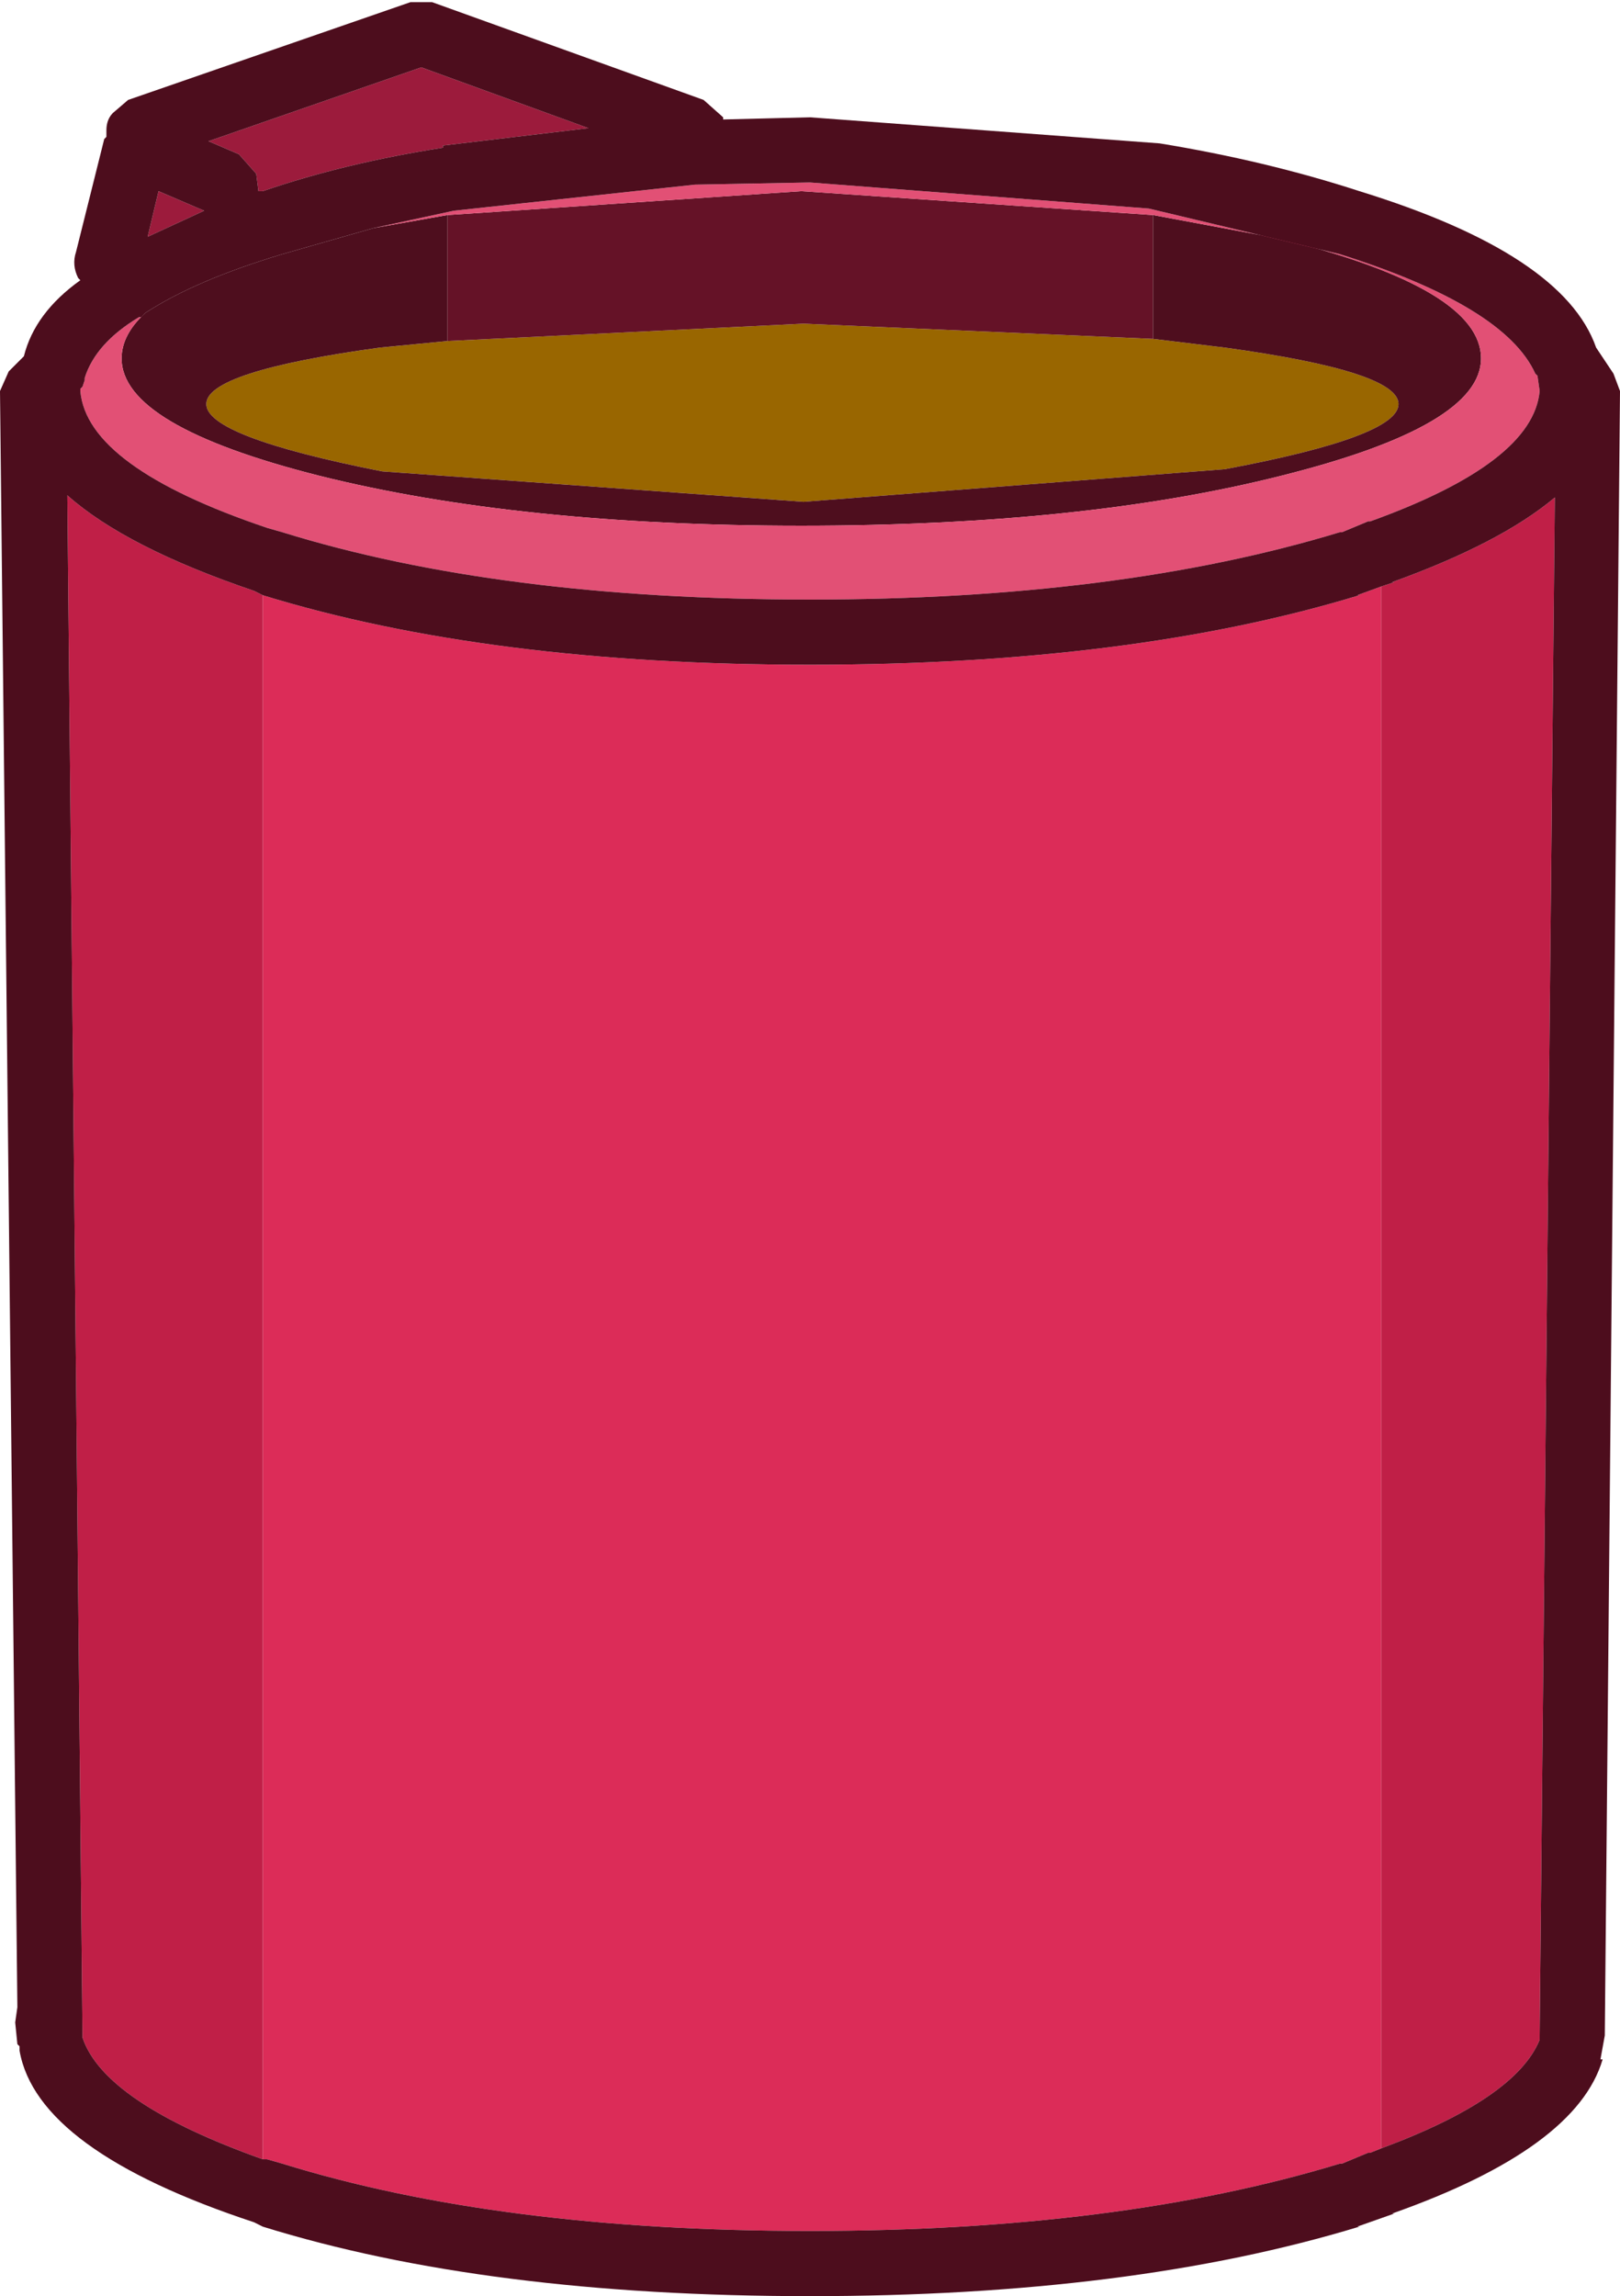 <?xml version="1.0" encoding="UTF-8" standalone="no"?>
<svg xmlns:ffdec="https://www.free-decompiler.com/flash" xmlns:xlink="http://www.w3.org/1999/xlink" ffdec:objectType="shape" height="52.85px" width="37.3px" xmlns="http://www.w3.org/2000/svg">
  <g transform="matrix(1.0, 0.0, 0.0, 1.0, 0.75, 3.45)">
    <path d="M25.8 4.35 L27.45 4.55 Q31.45 5.1 31.45 5.85 31.45 6.6 27.45 7.35 L17.75 8.1 8.05 7.4 Q4.0 6.6 4.0 5.85 4.0 5.1 8.0 4.55 L9.55 4.4 17.75 4.0 25.8 4.35" fill="#996600" fill-rule="evenodd" stroke="none"/>
    <path d="M5.3 10.25 Q10.5 11.85 17.9 11.85 25.3 11.85 30.55 10.25 L30.5 10.25 31.05 10.05 31.05 46.0 30.8 46.1 30.75 46.1 30.15 46.35 30.1 46.35 Q25.0 47.9 17.9 47.9 10.75 47.9 5.75 46.35 L5.4 46.25 5.3 46.25 5.3 10.25" fill="#dc2c58" fill-rule="evenodd" stroke="none"/>
    <path d="M31.05 10.05 L31.35 9.95 31.3 9.95 Q33.8 9.05 35.05 8.0 L34.7 43.4 34.7 43.5 Q34.15 44.85 31.05 46.0 L31.05 10.05 M5.3 46.25 Q1.65 44.95 1.15 43.45 L0.8 7.95 Q2.15 9.15 5.1 10.15 L5.2 10.2 5.3 10.25 5.3 46.25" fill="#c01f47" fill-rule="evenodd" stroke="none"/>
    <path d="M9.55 1.5 L17.7 0.95 25.8 1.5 25.8 4.35 17.75 4.0 9.55 4.4 9.55 1.5" fill="#651227" fill-rule="evenodd" stroke="none"/>
    <path d="M2.6 3.75 Q3.75 3.0 5.75 2.4 L7.85 1.8 9.55 1.5 9.55 4.4 8.0 4.55 Q4.0 5.1 4.0 5.85 4.0 6.6 8.05 7.4 L17.75 8.1 27.45 7.35 Q31.45 6.6 31.45 5.85 31.45 5.1 27.45 4.55 L25.8 4.35 25.8 1.5 28.75 2.05 Q33.35 3.2 33.35 4.8 33.35 6.35 28.75 7.5 24.2 8.65 17.7 8.65 11.2 8.65 6.6 7.5 2.05 6.35 2.05 4.8 2.05 4.25 2.6 3.75" fill="#4e0e1e" fill-rule="evenodd" stroke="none"/>
    <path d="M7.85 1.8 L9.7 1.4 15.25 0.8 17.9 0.75 25.7 1.35 30.1 2.4 Q33.9 3.6 34.6 5.15 L34.65 5.2 34.7 5.55 Q34.55 7.2 30.8 8.55 L30.75 8.55 30.15 8.8 30.1 8.8 Q25.0 10.35 17.9 10.35 10.75 10.35 5.75 8.8 L5.4 8.7 Q1.25 7.3 1.1 5.55 L1.1 5.5 1.15 5.45 1.2 5.3 1.2 5.25 Q1.45 4.45 2.45 3.85 L2.5 3.85 2.6 3.75 Q2.05 4.25 2.05 4.8 2.05 6.35 6.6 7.5 11.2 8.65 17.7 8.65 24.2 8.65 28.75 7.5 33.35 6.35 33.35 4.8 33.35 3.2 28.75 2.05 L25.8 1.5 17.7 0.95 9.55 1.5 7.85 1.8" fill="#e25075" fill-rule="evenodd" stroke="none"/>
    <path d="M9.45 -0.05 Q7.2 0.3 5.3 0.95 L5.2 0.95 5.15 0.55 4.75 0.1 4.05 -0.2 8.95 -1.9 12.8 -0.5 9.45 -0.1 9.45 -0.05 M2.9 0.95 L3.95 1.4 2.65 2.0 2.9 0.95" fill="#9c1b3c" fill-rule="evenodd" stroke="none"/>
    <path d="M1.65 -0.25 L1.7 -0.3 1.7 -0.35 1.7 -0.45 Q1.7 -0.7 1.85 -0.85 L2.2 -1.15 8.7 -3.4 9.2 -3.4 15.45 -1.15 15.9 -0.75 15.9 -0.7 17.9 -0.75 25.95 -0.15 Q28.4 0.25 30.55 0.95 35.25 2.4 36.0 4.55 L36.4 5.15 36.55 5.55 36.2 43.4 36.1 43.95 36.15 43.95 Q35.55 46.0 31.3 47.5 L31.35 47.5 30.5 47.8 30.55 47.8 Q25.3 49.4 17.9 49.4 10.45 49.4 5.3 47.8 L5.2 47.75 5.1 47.7 Q0.1 46.05 -0.3 43.75 L-0.3 43.7 -0.3 43.65 -0.35 43.6 -0.4 43.1 -0.35 42.75 -0.75 5.55 -0.55 5.1 -0.2 4.75 Q0.05 3.75 1.1 3.0 L1.05 2.95 Q0.9 2.65 1.0 2.35 L1.65 -0.25 M9.45 -0.05 L9.45 -0.1 12.8 -0.5 8.95 -1.9 4.05 -0.2 4.75 0.1 5.15 0.55 5.2 0.95 5.3 0.95 Q7.2 0.3 9.45 -0.05 M2.6 3.75 L2.5 3.85 2.45 3.85 Q1.45 4.45 1.2 5.25 L1.2 5.3 1.15 5.45 1.1 5.5 1.1 5.55 Q1.25 7.3 5.4 8.7 L5.75 8.8 Q10.75 10.35 17.9 10.35 25.0 10.35 30.1 8.8 L30.15 8.8 30.75 8.55 30.8 8.55 Q34.55 7.2 34.7 5.55 L34.65 5.2 34.6 5.15 Q33.9 3.6 30.1 2.4 L25.7 1.35 17.9 0.75 15.25 0.8 9.7 1.4 7.85 1.8 5.75 2.4 Q3.75 3.0 2.6 3.75 M31.05 10.05 L30.5 10.25 30.55 10.25 Q25.3 11.85 17.9 11.85 10.5 11.85 5.3 10.25 L5.2 10.2 5.1 10.15 Q2.15 9.15 0.8 7.95 L1.15 43.45 Q1.65 44.95 5.3 46.25 L5.4 46.25 5.75 46.35 Q10.75 47.9 17.9 47.9 25.0 47.9 30.1 46.35 L30.15 46.35 30.75 46.1 30.8 46.1 31.05 46.0 Q34.15 44.85 34.7 43.5 L34.7 43.4 35.05 8.0 Q33.8 9.05 31.3 9.95 L31.35 9.95 31.05 10.05 M2.9 0.95 L2.65 2.0 3.95 1.4 2.9 0.95" fill="#4d0d1d" fill-rule="evenodd" stroke="none"/>
  </g>
</svg>
